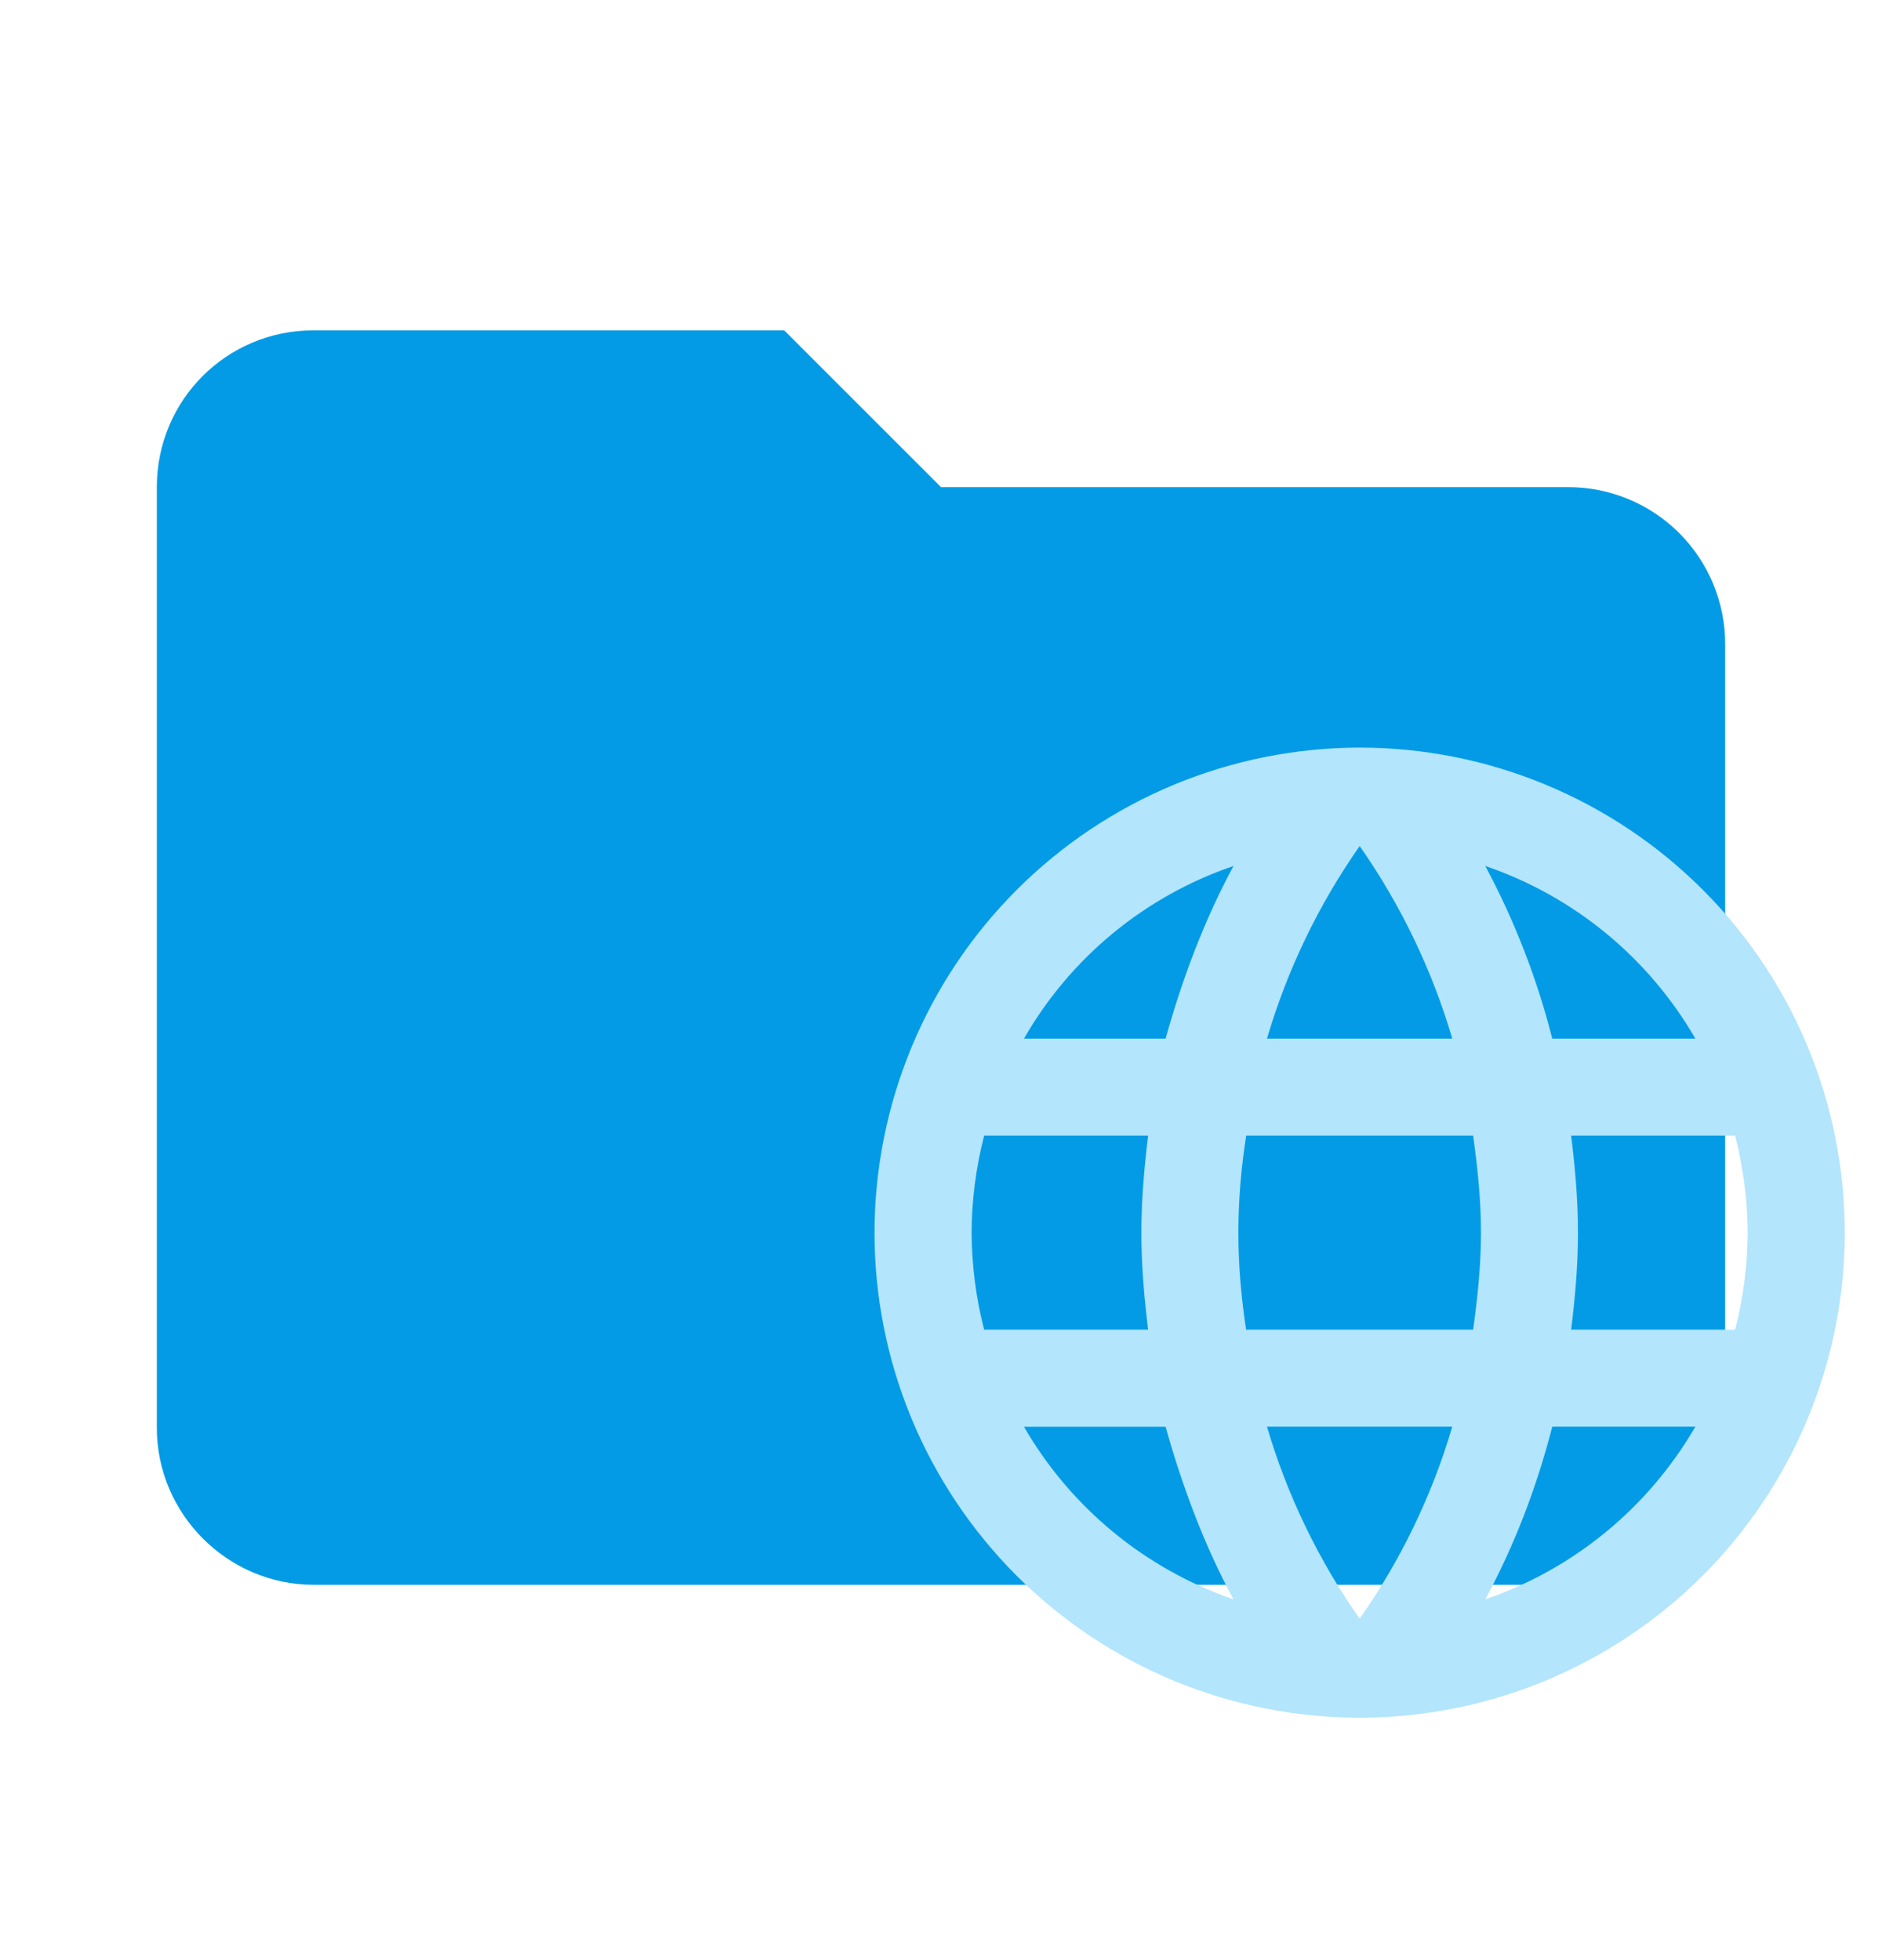 <svg width="24" height="25" viewBox="0 0 24 25" fill="none" xmlns="http://www.w3.org/2000/svg">
<path d="M10 4.213H4C2.89 4.213 2 5.103 2 6.213V18.213C2 19.31 2.903 20.213 4 20.213H20C21.097 20.213 22 19.31 22 18.213V8.213C22 7.683 21.789 7.174 21.414 6.799C21.039 6.424 20.53 6.213 20 6.213H12L10 4.213Z" fill="#039BE5"/>
<path fill-rule="evenodd" clip-rule="evenodd" d="M20.036 16.959C20.086 16.551 20.123 16.142 20.123 15.722C20.123 15.302 20.086 14.892 20.036 14.484H22.127C22.226 14.88 22.287 15.294 22.287 15.722C22.285 16.14 22.231 16.555 22.127 16.959M18.941 20.399C19.312 19.712 19.597 18.969 19.795 18.196H21.62C21.021 19.229 20.07 20.011 18.941 20.399ZM18.786 16.959H15.891C15.829 16.551 15.792 16.142 15.792 15.722C15.792 15.302 15.829 14.887 15.892 14.484H18.786C18.842 14.887 18.886 15.301 18.886 15.722C18.886 16.143 18.842 16.551 18.786 16.959ZM17.339 20.646C16.814 19.899 16.415 19.072 16.157 18.196H18.52C18.262 19.072 17.863 19.899 17.339 20.646ZM14.864 13.247H13.058C13.651 12.213 14.601 11.43 15.73 11.045C15.36 11.731 15.08 12.474 14.864 13.247ZM13.058 18.197H14.864C15.081 18.97 15.359 19.712 15.73 20.399C14.603 20.01 13.655 19.229 13.058 18.197ZM12.55 16.959C12.446 16.555 12.393 16.14 12.39 15.722C12.392 15.305 12.446 14.889 12.55 14.484H14.641C14.592 14.893 14.555 15.301 14.555 15.722C14.555 16.143 14.592 16.551 14.641 16.959M17.339 10.791C17.863 11.54 18.262 12.37 18.52 13.247H16.157C16.415 12.37 16.814 11.54 17.339 10.791ZM21.619 13.247H19.795C19.601 12.481 19.314 11.742 18.941 11.045C20.071 11.431 21.022 12.213 21.62 13.247M17.339 9.535C15.699 9.537 14.126 10.189 12.966 11.349C11.806 12.509 11.154 14.082 11.152 15.722C11.152 16.535 11.312 17.339 11.623 18.09C11.934 18.84 12.39 19.522 12.964 20.097C13.539 20.671 14.221 21.127 14.971 21.438C15.722 21.748 16.526 21.908 17.339 21.908C18.98 21.908 20.553 21.256 21.713 20.096C22.873 18.936 23.525 17.363 23.525 15.722C23.525 14.91 23.365 14.105 23.054 13.354C22.744 12.604 22.288 11.922 21.713 11.347C21.139 10.773 20.457 10.317 19.706 10.006C18.956 9.695 18.151 9.535 17.339 9.535Z" fill="#B3E5FC"/>
</svg>
